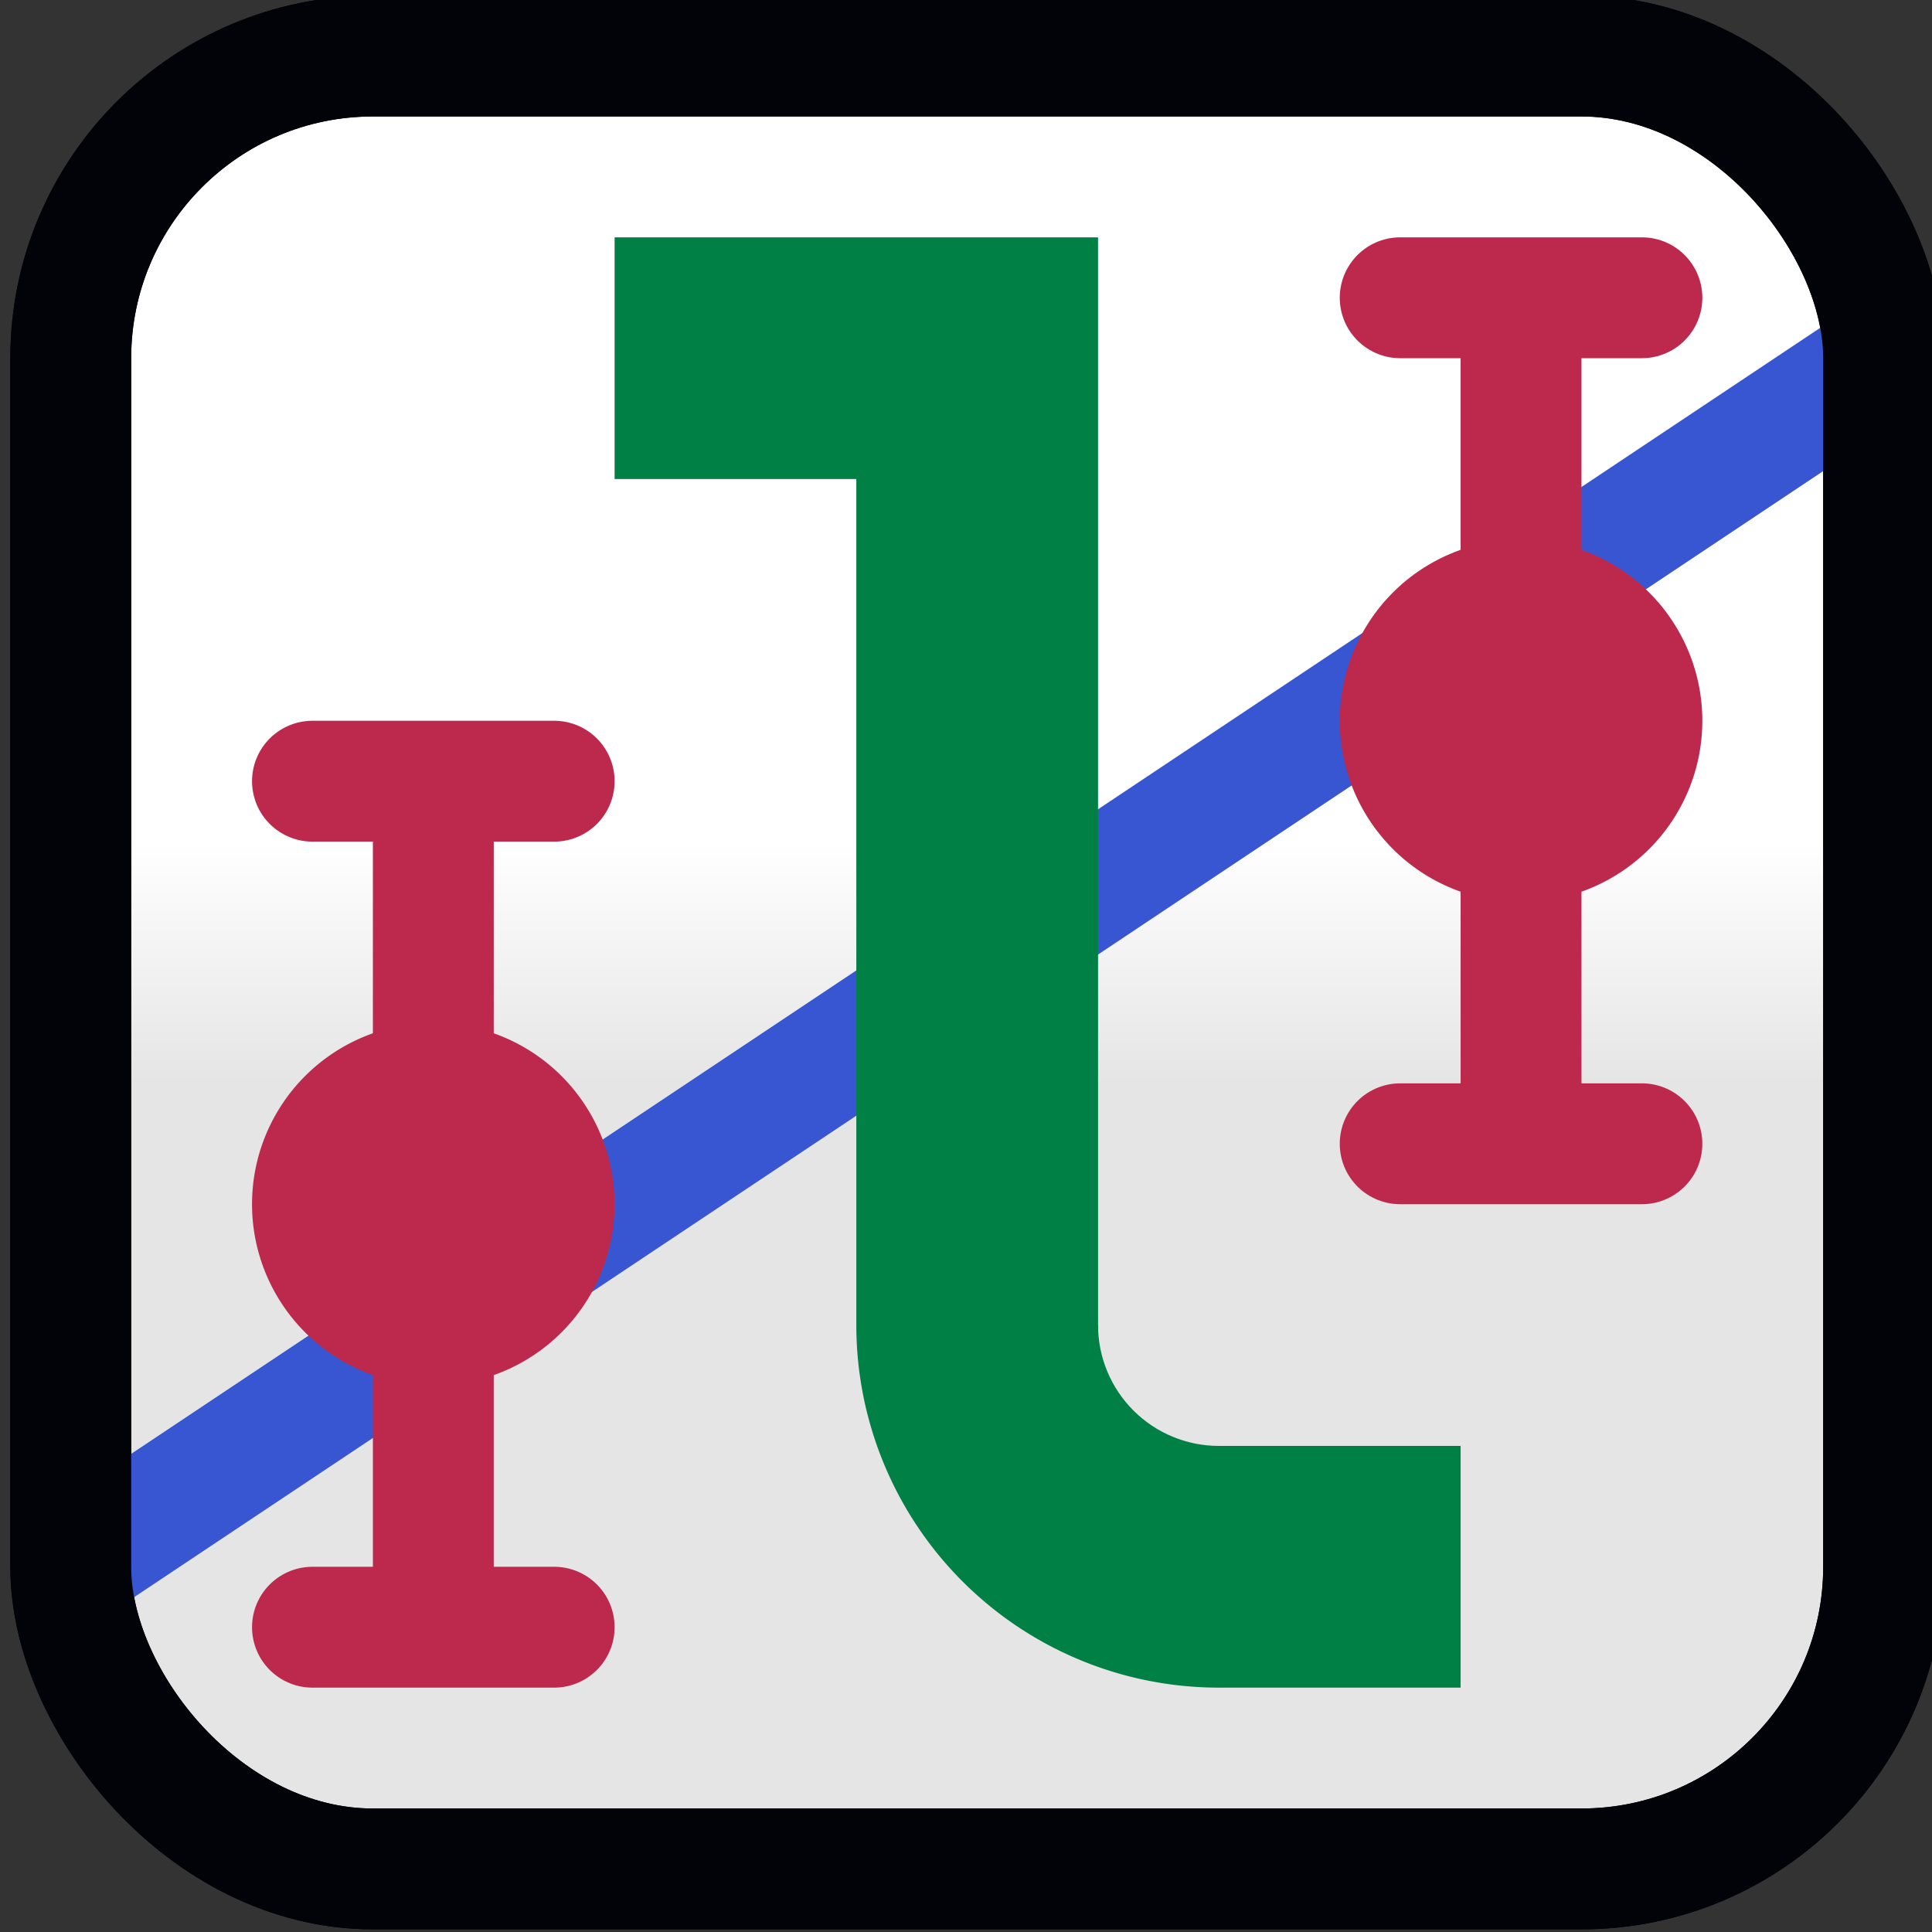 <?xml version="1.0" encoding="UTF-8" standalone="no"?>
<svg
   xmlns:dc="http://purl.org/dc/elements/1.1/"
   xmlns:cc="http://creativecommons.org/ns#"
   xmlns:rdf="http://www.w3.org/1999/02/22-rdf-syntax-ns#"
   xmlns:svg="http://www.w3.org/2000/svg"
   xmlns="http://www.w3.org/2000/svg"
   xmlns:xlink="http://www.w3.org/1999/xlink"
   xmlns:sodipodi="http://sodipodi.sourceforge.net/DTD/sodipodi-0.dtd"
   xmlns:inkscape="http://www.inkscape.org/namespaces/inkscape"
   sodipodi:docname="lyse_16x16.svg"
   inkscape:version="1.0 (4035a4fb49, 2020-05-01)"
   id="svg1010"
   version="1.1"
   viewBox="0 0 4.233 4.233"
   height="4.233mm"
   width="4.233mm">
  <rect x="0" y="0" width="4.233" height="4.233" fill="#333333" stroke="none"/>
  <defs
     id="defs1004">
    <linearGradient
       y2="-28"
       x2="82.8"
       y1="-26.4"
       x1="82.8"
       gradientUnits="userSpaceOnUse"
       id="linearGradient4299"
       xlink:href="#linearGradient4075"
       inkscape:collect="always" />
    <linearGradient
       id="linearGradient4075"
       inkscape:collect="always">
      <stop
         id="stop4071"
         offset="0"
         style="stop-color:#e5e5e5;stop-opacity:1;" />
      <stop
         id="stop4073"
         offset="1"
         style="stop-color:#ffffff;stop-opacity:1" />
    </linearGradient>
    <clipPath
       clipPathUnits="userSpaceOnUse"
       id="clipath_lpe_path-effect1755">
      <circle
         d="M 97.6,17.6 A 1.6,1.6 0 0 1 96,19.2 1.6,1.6 0 0 1 94.4,17.6 1.6,1.6 0 0 1 96,16 a 1.6,1.6 0 0 1 1.6,1.6"
         style="font-variation-settings:normal;display:none;opacity:0.494;vector-effect:none;fill:#0b0094;fill-opacity:1;stroke:none;stroke-width:0.8;stroke-linecap:butt;stroke-linejoin:miter;stroke-miterlimit:4;stroke-dasharray:none;stroke-dashoffset:0;stroke-opacity:1;marker:none;stop-color:#000000;stop-opacity:1"
         id="circle1757"
         cx="96"
         cy="17.6"
         r="1.6" />
      <path
         id="lpe_path-effect1755"
         style="font-variation-settings:normal;opacity:0.494;vector-effect:none;fill:#0b0094;fill-opacity:1;stroke:none;stroke-width:0.8;stroke-linecap:butt;stroke-linejoin:miter;stroke-miterlimit:4;stroke-dasharray:none;stroke-dashoffset:0;stroke-opacity:1;marker:none;stop-color:#000000;stop-opacity:1"
         class="powerclip"
         d="M 86.2,12.6 H 101 V 27.4 H 86.2 Z m 11.4,5 A 1.6,1.6 0 0 0 96,16 1.6,1.6 0 0 0 94.4,17.6 1.6,1.6 0 0 0 96,19.2 1.6,1.6 0 0 0 97.6,17.6" />
    </clipPath>
    <inkscape:path-effect
       message="Use fill-rule evenodd on &lt;b&gt;fill and stroke&lt;/b&gt; dialog if no flatten result after convert clip to paths."
       hide_clip="false"
       flatten="false"
       inverse="true"
       lpeversion="1"
       is_visible="true"
       id="path-effect1755"
       effect="powerclip" />
  </defs>
  <sodipodi:namedview
     inkscape:bbox-nodes="true"
     inkscape:snap-bbox="true"
     inkscape:snap-page="true"
     inkscape:window-maximized="0"
     inkscape:window-y="0"
     inkscape:window-x="960"
     inkscape:window-height="1027"
     inkscape:window-width="960"
     fit-margin-bottom="0"
     fit-margin-right="0"
     fit-margin-left="0"
     fit-margin-top="0"
     showgrid="false"
     inkscape:document-rotation="0"
     inkscape:current-layer="layer1"
     inkscape:document-units="mm"
     inkscape:cy="5.2479162"
     inkscape:cx="5.4845256"
     inkscape:zoom="22.4"
     inkscape:pageshadow="2"
     inkscape:pageopacity="0.0"
     borderopacity="1.0"
     bordercolor="#666666"
     pagecolor="#ffffff"
     id="base" />
  <g
     transform="translate(-128.663,-40.217)"
     id="layer1"
     inkscape:groupmode="layer"
     inkscape:label="Layer 1">
    <g
       inkscape:export-ydpi="96"
       inkscape:export-xdpi="96"
       transform="matrix(0.331,0,0,0.331,101.676,51.329)"
       id="g4207">
      <rect
         style="fill:url(#linearGradient4299);fill-opacity:1;stroke:#020308;stroke-width:0.8;stroke-linecap:round;stroke-linejoin:round;stroke-miterlimit:4;stroke-dasharray:none;stroke-opacity:1;stop-color:#000000"
         id="rect935-3-7-0-5"
         width="12"
         height="12"
         x="82"
         y="-33.2"
         ry="2"
         rx="2" />
      <path
         d="m 82,-23.2 12,-8"
         id="path12507-9-4"
         style="fill:none;fill-opacity:1;stroke:#3956d2;stroke-width:0.8;stroke-linecap:butt;stroke-linejoin:miter;stroke-miterlimit:4;stroke-dasharray:none;stroke-opacity:1"
         sodipodi:nodetypes="cc" />
      <path
         d="m 91.6,-31.59 v 5.432"
         id="path12404-0-1-7"
         style="fill:#d0506d;fill-opacity:1;stroke:#bc294c;stroke-width:0.8;stroke-linecap:round;stroke-linejoin:round;stroke-miterlimit:4;stroke-dasharray:none;stroke-opacity:1"
         sodipodi:nodetypes="cc" />
      <path
         d="M 92.4,-31.6 H 90.8"
         id="path12404-4-0-0-84"
         style="fill:#d0506d;fill-opacity:1;stroke:#bc294c;stroke-width:0.8;stroke-linecap:round;stroke-linejoin:round;stroke-miterlimit:4;stroke-dasharray:none;stroke-opacity:1"
         sodipodi:nodetypes="cc" />
      <path
         d="M 92.4,-26 H 90.8"
         id="path12404-4-1-4-5-5"
         style="fill:#d0506d;fill-opacity:1;stroke:#bc294c;stroke-width:0.8;stroke-linecap:round;stroke-linejoin:round;stroke-miterlimit:4;stroke-dasharray:none;stroke-opacity:1"
         sodipodi:nodetypes="cc" />
      <rect
         rx="2"
         ry="2"
         y="-33.2"
         x="82"
         height="12"
         width="12"
         id="rect935-3-7-0-1-0"
         style="fill:none;fill-opacity:1;stroke:#020308;stroke-width:0.8;stroke-linecap:round;stroke-linejoin:round;stroke-miterlimit:4;stroke-dasharray:none;stroke-opacity:1;stop-color:#000000" />
      <g
         id="g2837-1"
         transform="matrix(0.5,0,0,0.5,41.6,-33.6)"
         style="fill:#008044;fill-opacity:1">
        <path
           sodipodi:nodetypes="ccccccc"
           d="M 91.2,17.6 V 6.4 H 88 V 3.2 h 6.4 V 18.4 H 92"
           id="path3378-1-5"
           style="color:#000000;font-style:normal;font-variant:normal;font-weight:bold;font-stretch:normal;font-size:40px;line-height:125%;font-family:'Bitstream Vera Sans Mono';-inkscape-font-specification:'Bitstream Vera Sans Mono Bold';letter-spacing:0px;word-spacing:0px;display:inline;overflow:visible;visibility:visible;fill:#008044;fill-opacity:1;fill-rule:nonzero;stroke:none;stroke-width:11.812;marker:none;enable-background:accumulate" />
        <path
           d="M 96,22.4 A 4.8,4.8 0 0 1 92.606,20.994 4.8,4.8 0 0 1 91.2,17.6 H 96 Z"
           inkscape:path-effect="#path-effect1755"
           clip-path="url(#clipath_lpe_path-effect1755)"
           sodipodi:arc-type="slice"
           sodipodi:end="3.1415927"
           sodipodi:start="1.5707963"
           sodipodi:ry="4.8000002"
           sodipodi:rx="4.8000002"
           sodipodi:cy="17.6"
           sodipodi:cx="96"
           sodipodi:type="arc"
           id="path2721-5"
           style="font-variation-settings:normal;opacity:1;vector-effect:none;fill:#008044;fill-opacity:1;stroke:none;stroke-width:11.812;stroke-linecap:butt;stroke-linejoin:miter;stroke-miterlimit:4;stroke-dasharray:none;stroke-dashoffset:0;stroke-opacity:1;marker:none;stop-color:#000000;stop-opacity:1" />
        <path
           sodipodi:nodetypes="cccccc"
           d="m 95.2,19.2 4,1e-6 V 22.4 H 96 l -0.8,-0.8 z"
           style="font-variation-settings:normal;opacity:1;vector-effect:none;fill:#008044;fill-opacity:1;stroke:none;stroke-width:11.812;stroke-linecap:butt;stroke-linejoin:miter;stroke-miterlimit:4;stroke-dasharray:none;stroke-dashoffset:0;stroke-opacity:1;marker:none;stop-color:#000000;stop-opacity:1"
           id="rect2737-4" />
      </g>
      <path
         sodipodi:nodetypes="cc"
         style="fill:#d0506d;fill-opacity:1;stroke:#bc294c;stroke-width:0.8;stroke-linecap:round;stroke-linejoin:round;stroke-miterlimit:4;stroke-dasharray:none;stroke-opacity:1"
         id="path12404-0-1-0-7"
         d="m 84.4,-28.272 v 5.345" />
      <path
         sodipodi:nodetypes="cc"
         style="fill:#d0506d;fill-opacity:1;stroke:#bc294c;stroke-width:0.8;stroke-linecap:round;stroke-linejoin:round;stroke-miterlimit:4;stroke-dasharray:none;stroke-opacity:1"
         id="path12404-4-0-0-8-6"
         d="M 85.2,-28.4 H 83.6" />
      <path
         sodipodi:nodetypes="cc"
         style="fill:#d0506d;fill-opacity:1;stroke:#bc294c;stroke-width:0.8;stroke-linecap:round;stroke-linejoin:round;stroke-miterlimit:4;stroke-dasharray:none;stroke-opacity:1"
         id="path12404-4-1-4-5-1-5"
         d="M 85.2,-22.8 H 83.6" />
      <path
         d="m 92.8,-28.8 a 1.2,1.2 0 1 1 -2.4,0 1.2,1.2 0 1 1 2.4,0 z"
         id="path12370-5-6-2-6"
         style="fill:#bc294c;fill-opacity:1;stroke:none;stroke-width:1.964" />
      <path
         style="fill:#bc294c;fill-opacity:1;stroke:none;stroke-width:1.964"
         id="path12370-5-6-2-9-9"
         d="m 85.6,-25.6 a 1.2,1.2 0 1 1 -2.4,0 1.2,1.2 0 1 1 2.4,0 z" />
    </g>
  </g>
</svg>
